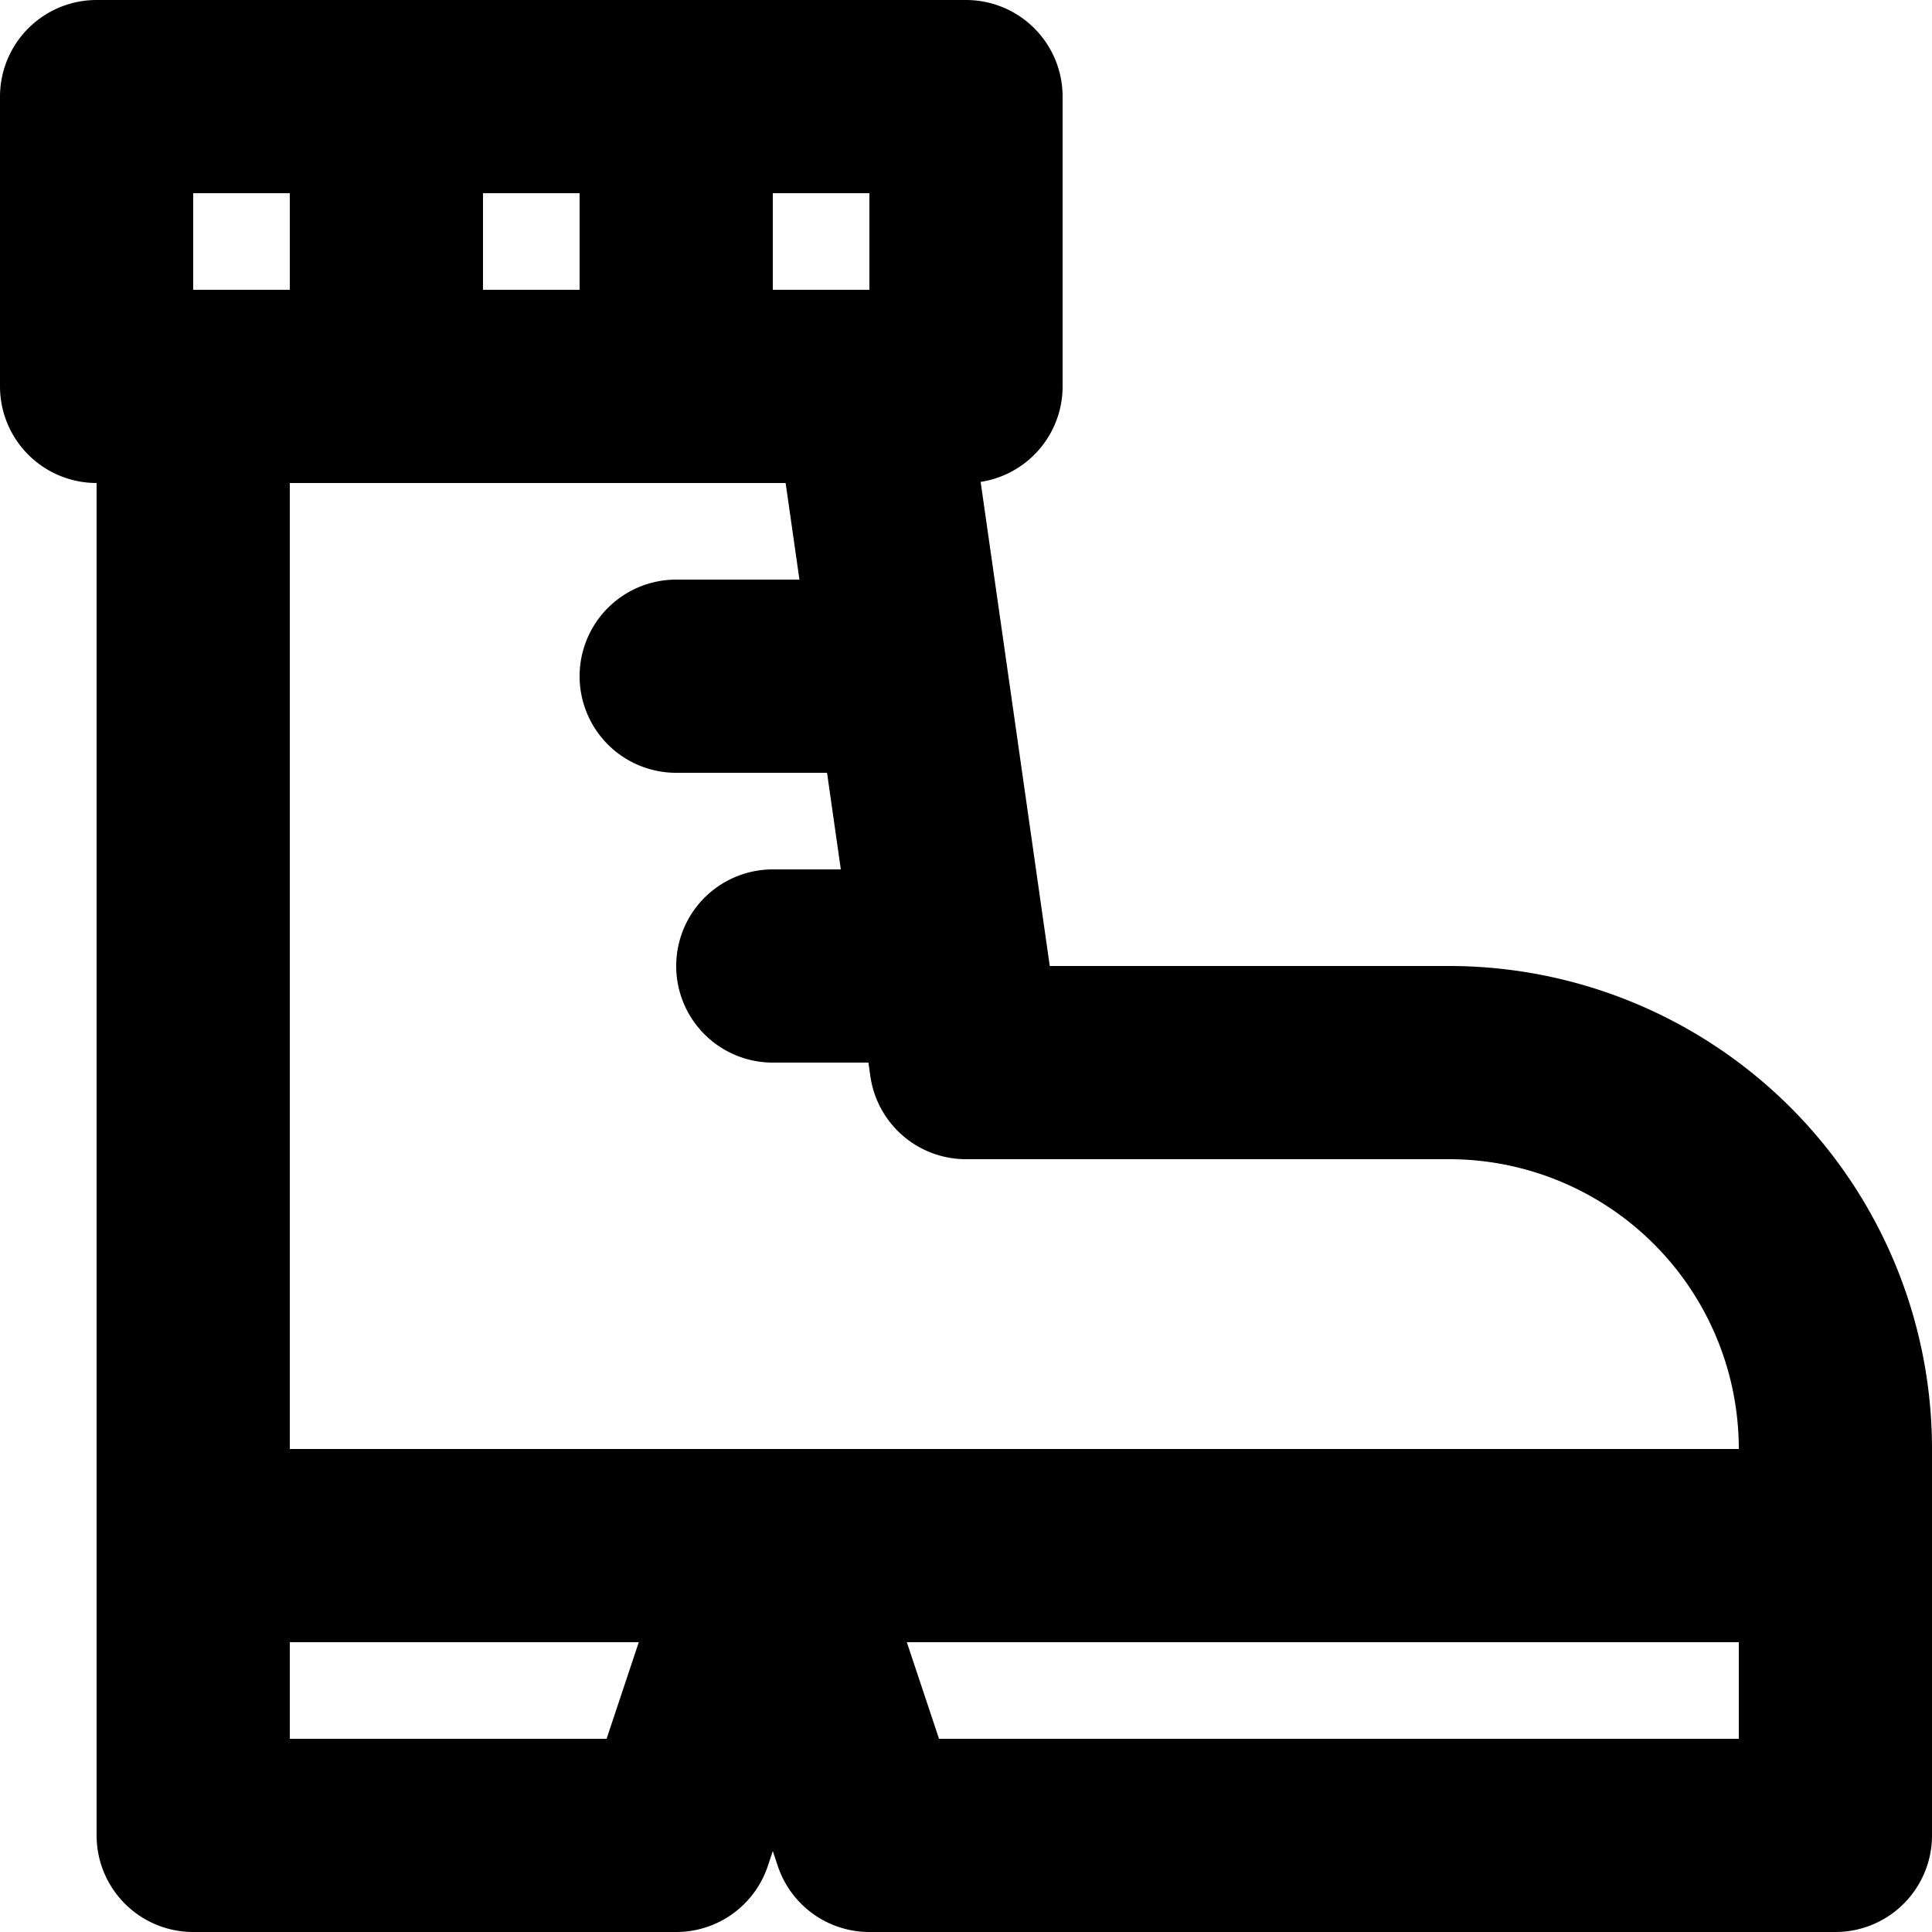 <svg xmlns="http://www.w3.org/2000/svg" width="20" height="20" fill="none" viewBox="0 0 20 20">
  <path stroke="#000" stroke-linecap="round" stroke-linejoin="round" stroke-width="2" d="M2 16v3h5l1-3 1 3h10v-3M2 16h17M2 16V4m17 12v-1a4 4 0 0 0-4-4h-5l-.143-1M9 4l.429 3m0 0H7m2.429 0 .428 3m0 0H8M4 4V1m3 3V1M1 1h9v3H1V1Z"/>
</svg>

